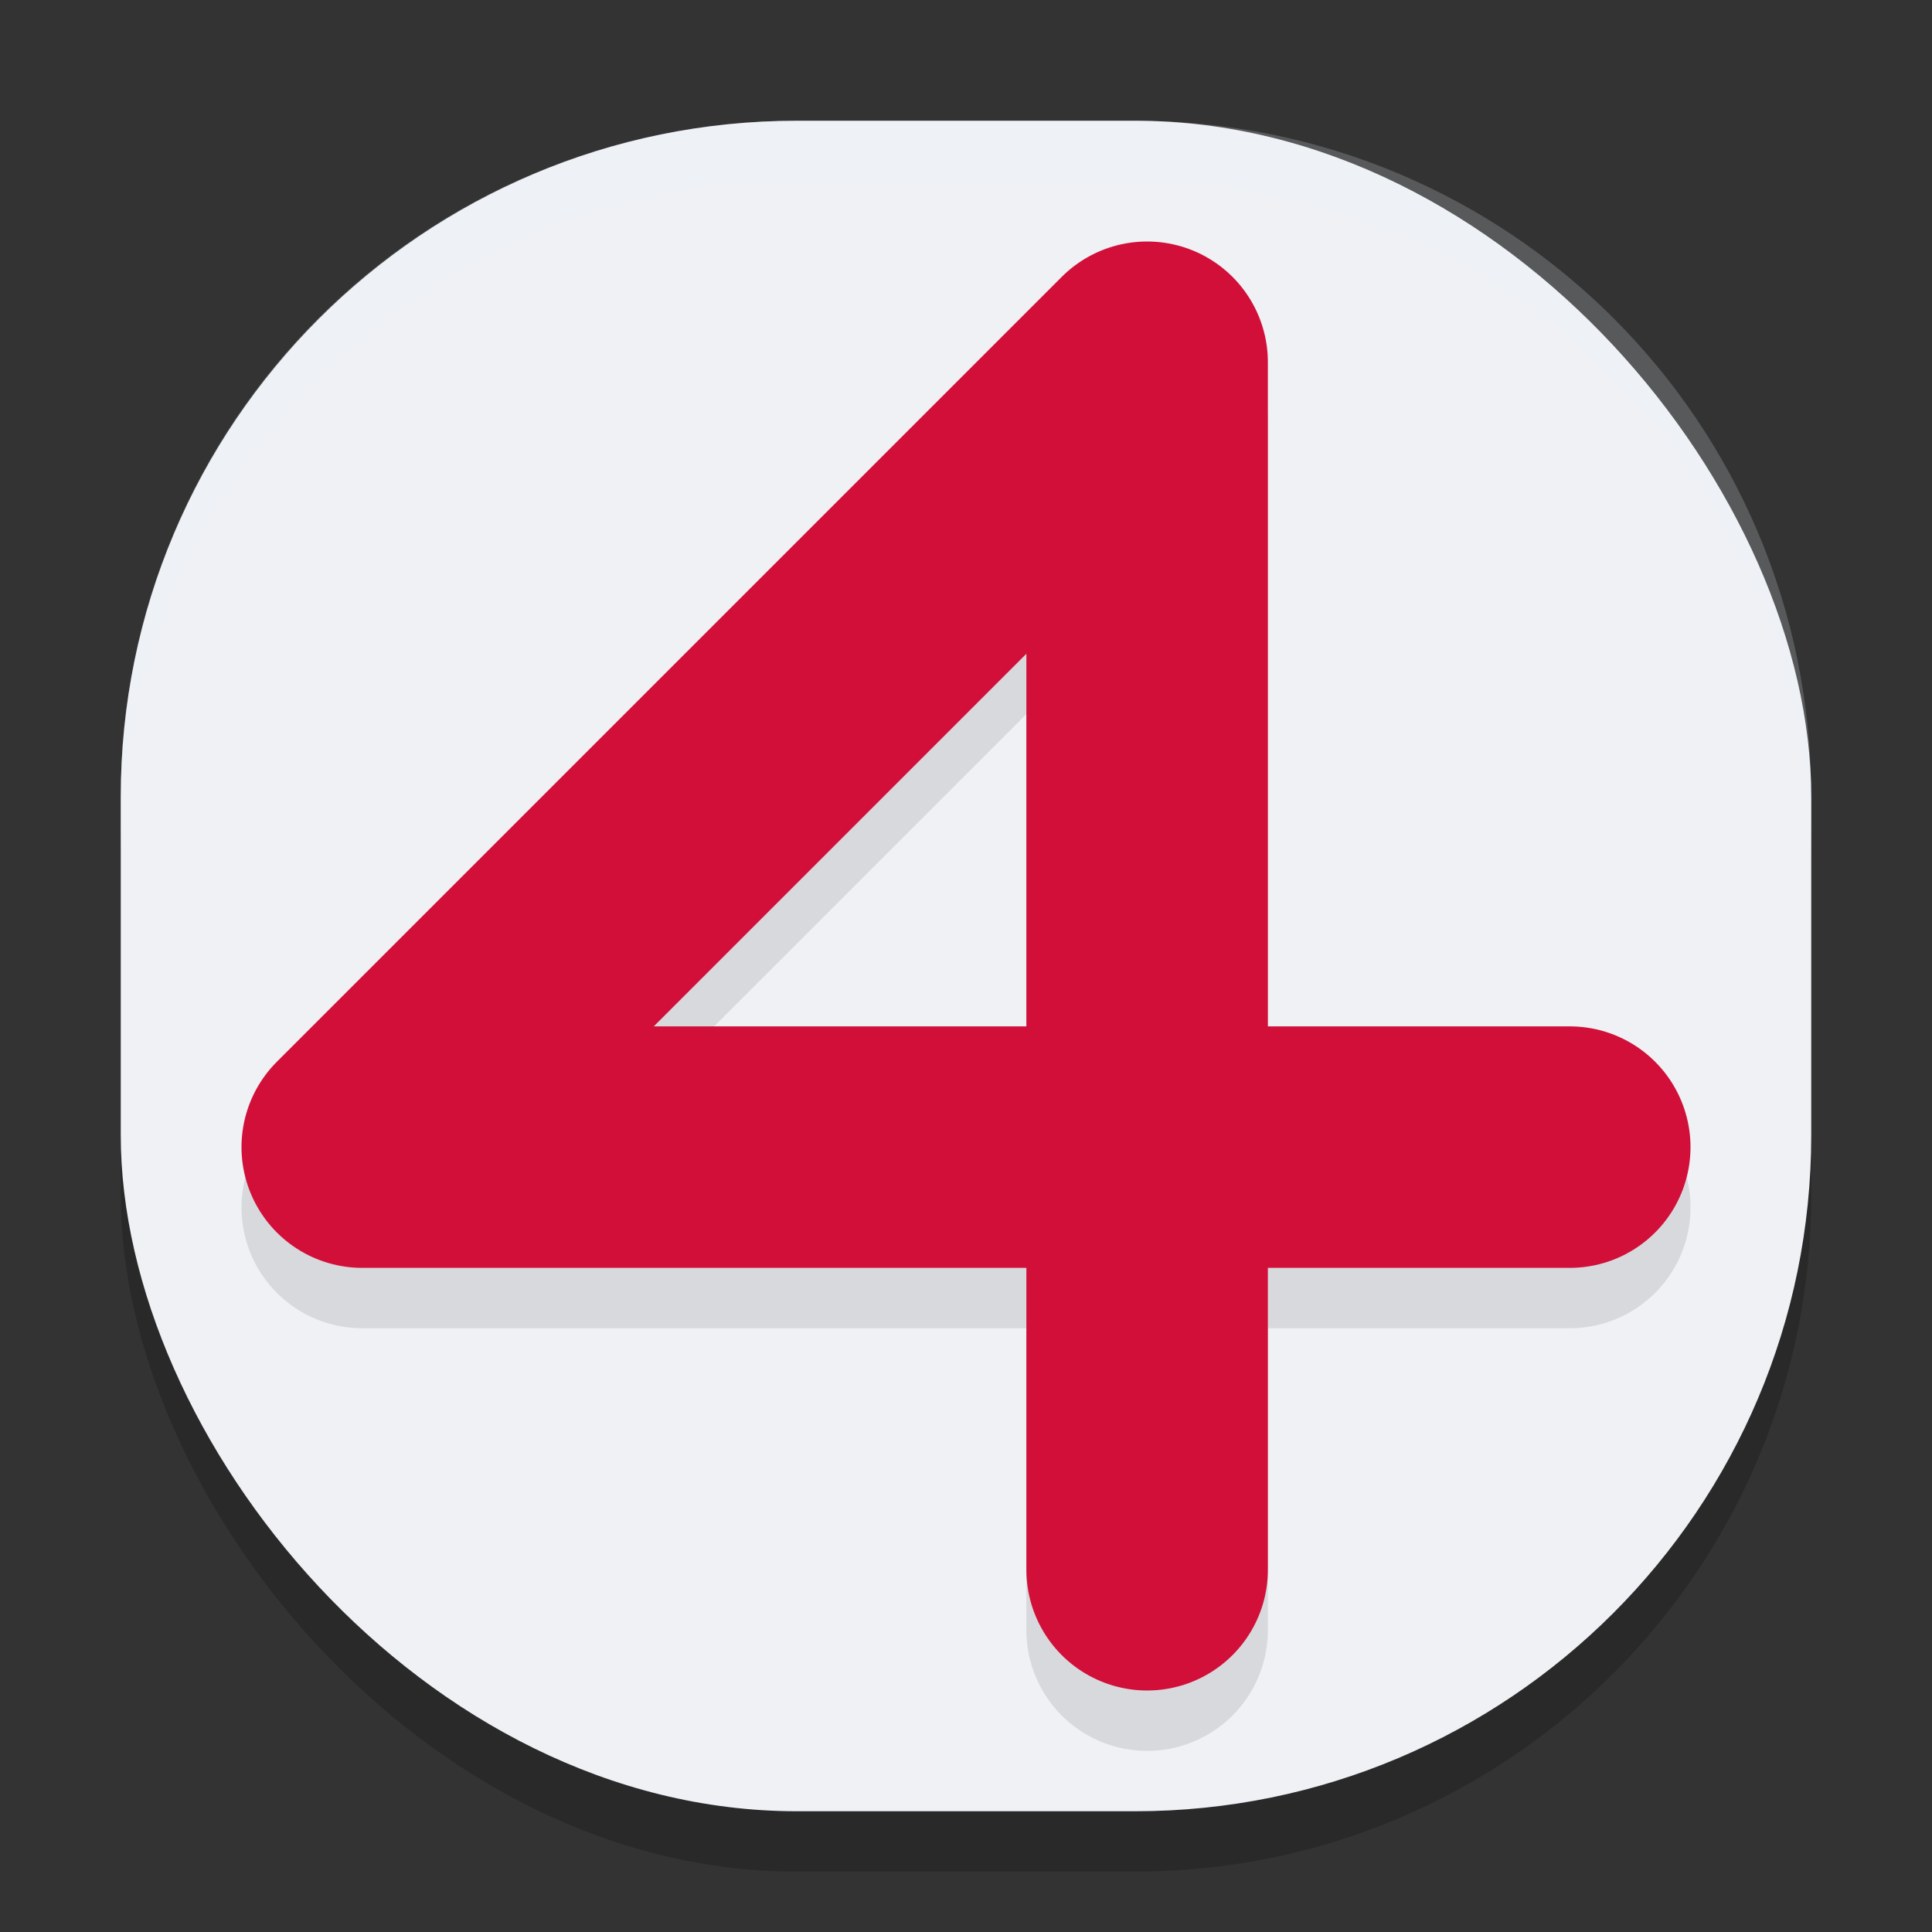 <svg width="32" height="32" version="1.1" xmlns="http://www.w3.org/2000/svg">
 <rect width="100%" height="100%" fill="#333333" stroke="none"/>
 <rect x="2" y="3" width="28" height="28" rx="11.2" ry="11.2" style="opacity:.2"/>
 <rect x="2" y="2" width="28" height="28" rx="11.2" ry="11.2" style="fill:#eff1f5"/>
 <path d="m18.941 5.002a2 2 0 0 0-1.355 0.584l-13 13a2 2 0 0 0 1.414 3.414h11v5a2 2 0 1 0 4 0v-5h5a2 2 0 1 0 0-4h-5v-11a2 2 0 0 0-2.059-1.998zm-1.941 6.826v6.172h-6.172z" style="opacity:.1"/>
 <path d="m19 26v-20l-13 13h20" style="fill:none;stroke-linecap:round;stroke-linejoin:round;stroke-width:4;stroke:#d20f39"/>
 <path d="M 13.199 2 C 6.994 2 2 6.994 2 13.199 L 2 14.199 C 2 7.994 6.994 3 13.199 3 L 18.801 3 C 25.006 3 30 7.994 30 14.199 L 30 13.199 C 30 6.994 25.006 2 18.801 2 L 13.199 2 z " style="fill:#eff1f5;opacity:.2"/>
</svg>
